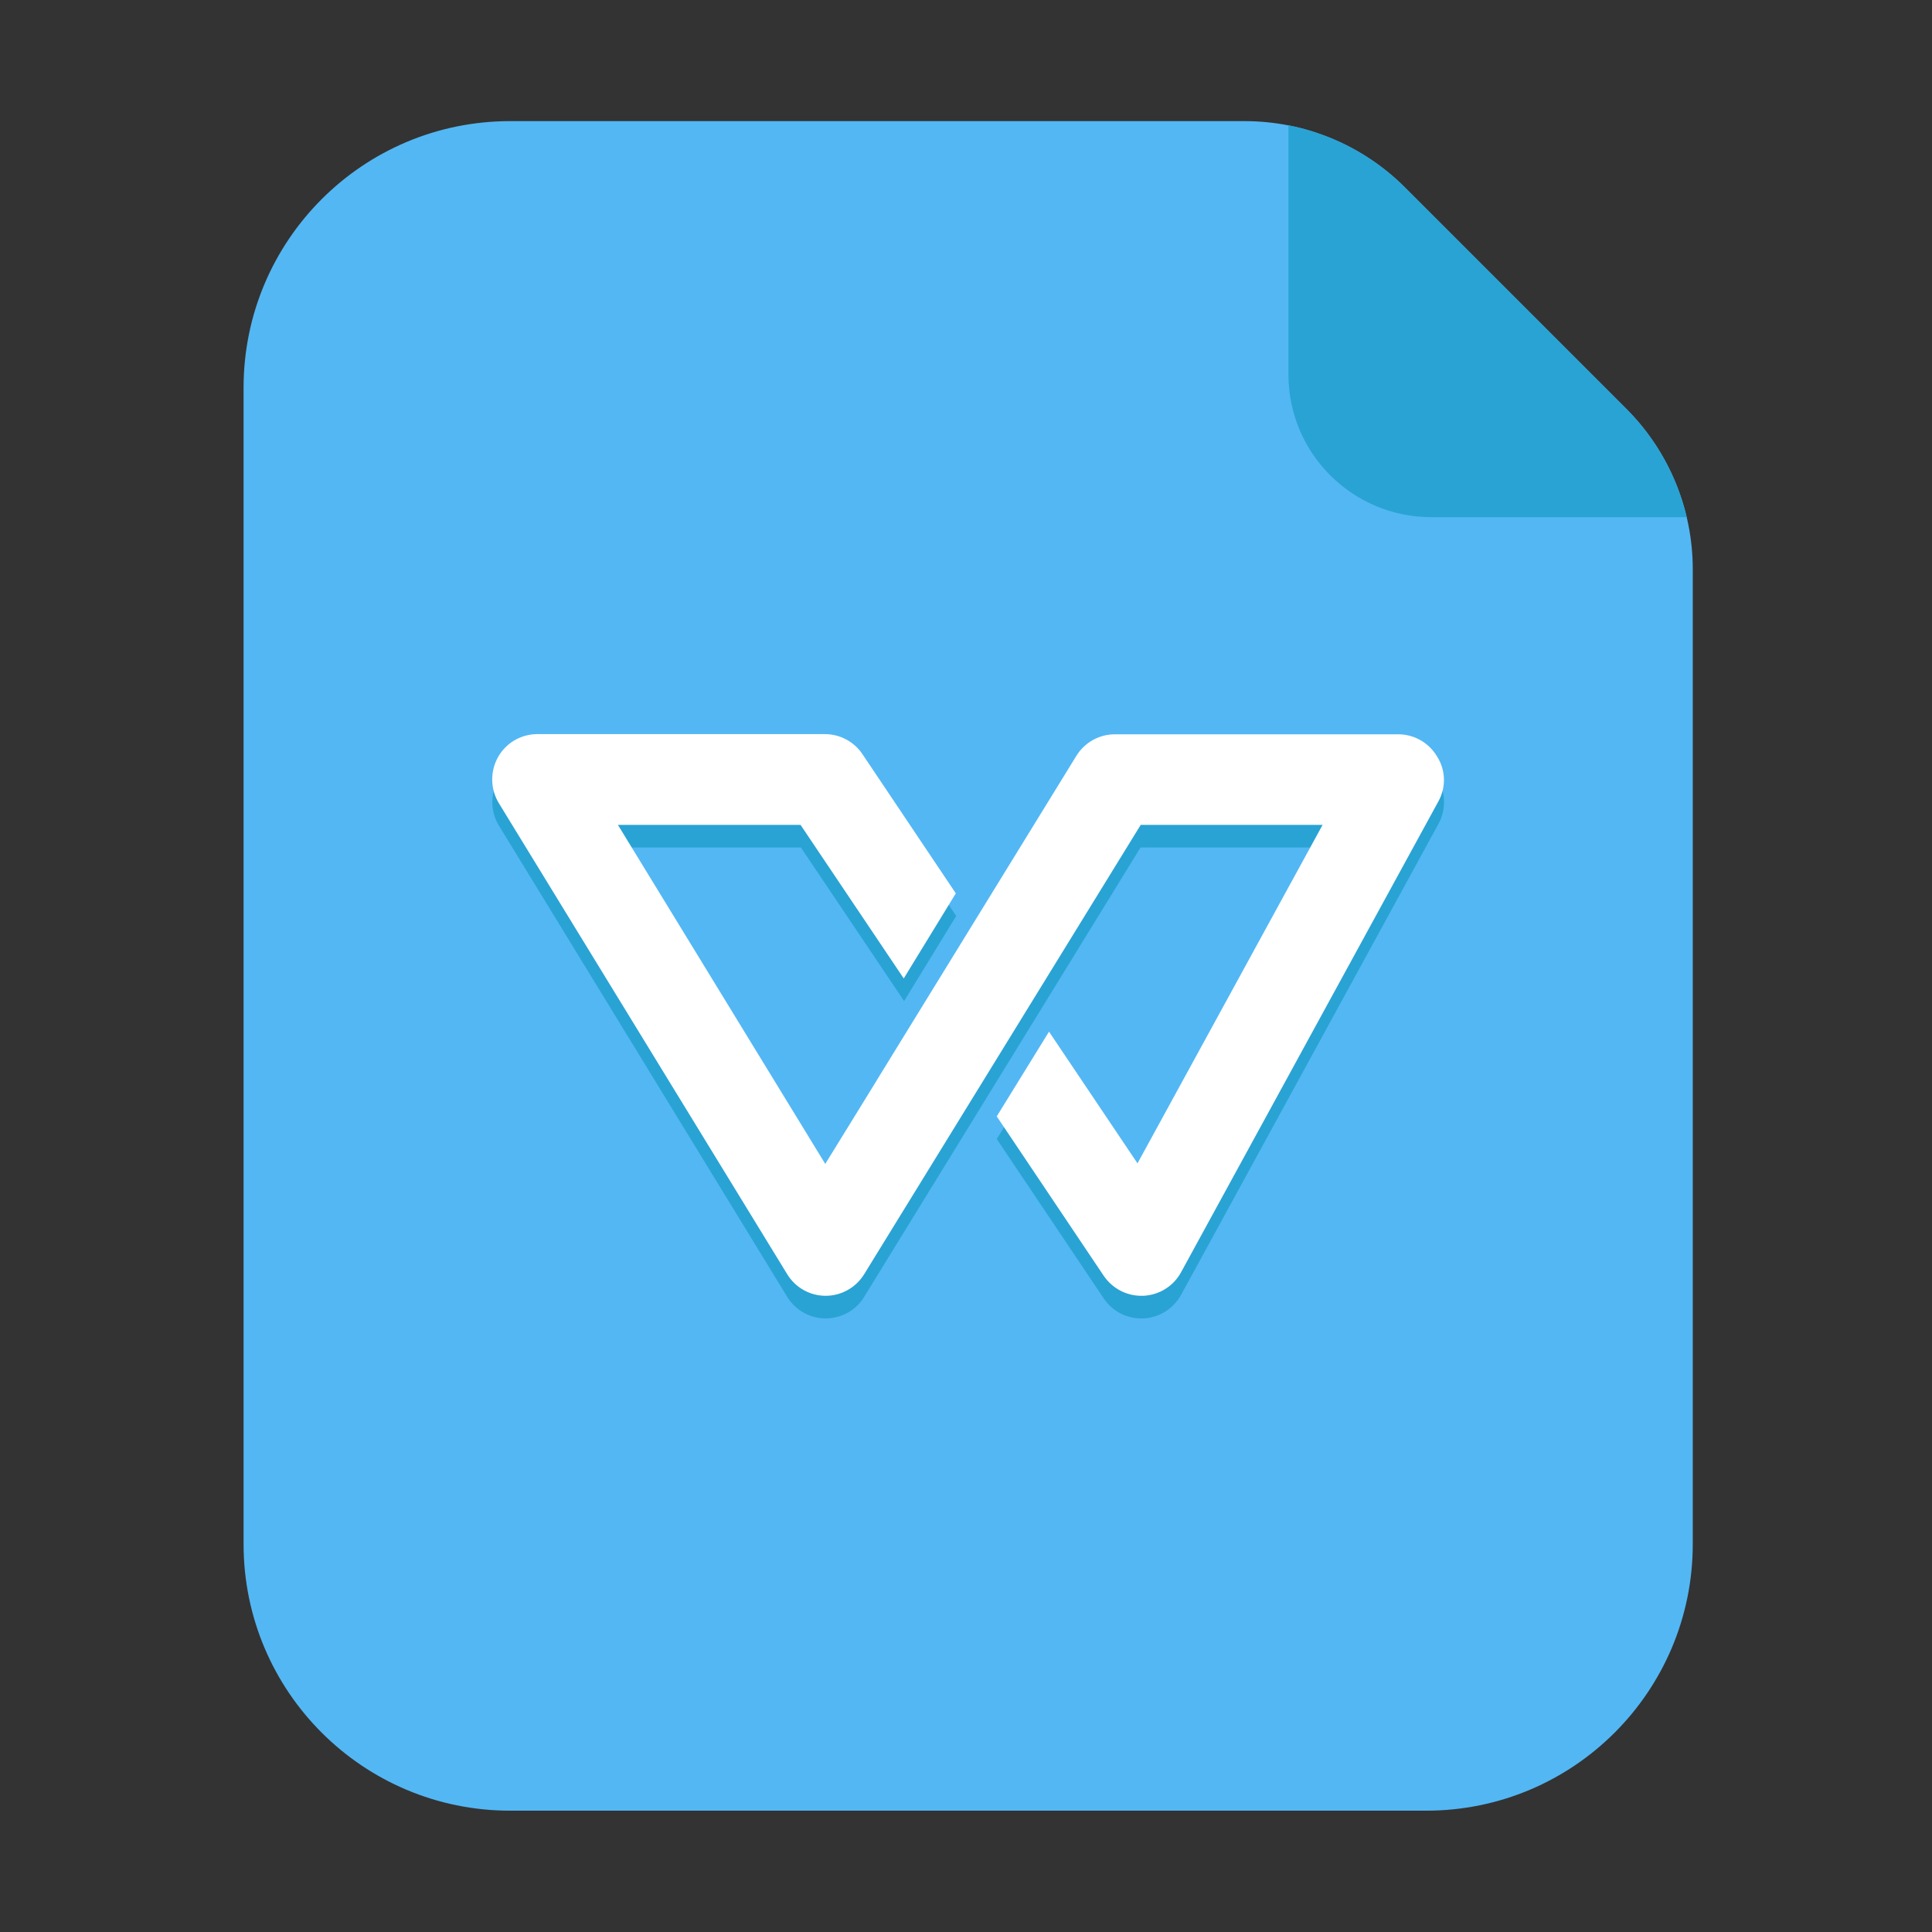 <?xml version="1.0" standalone="no"?><!DOCTYPE svg PUBLIC "-//W3C//DTD SVG 1.1//EN" "http://www.w3.org/Graphics/SVG/1.1/DTD/svg11.dtd"><svg t="1736244146636" class="icon" viewBox="0 0 1024 1024" version="1.1" xmlns="http://www.w3.org/2000/svg" p-id="29935" xmlns:xlink="http://www.w3.org/1999/xlink" width="48" height="48"><rect x="0" y="0" width="1024" height="1024" fill="#333333" stroke="none"/><path d="M659.7 64.2H270.4c-78.1 0-141.3 63.3-141.3 141.3v612.9c0 78.1 63.3 141.3 141.3 141.3h485.5c78.1 0 141.3-63.3 141.3-141.3V301.7c0-31.8-12.6-62.3-35.1-84.9L744.6 99.3c-22.5-22.5-53.1-35.1-84.9-35.1z" fill="#53B7F4" p-id="29936"></path><path d="M758.6 274.1H894c-5.1-21.5-16-41.4-31.9-57.3L744.6 99.3c-17-17-38.5-28.3-61.7-32.9v131.9c-0.1 41.9 33.9 75.8 75.7 75.8zM741.4 401.2H591.2c-8.3 0-16.1 4.3-20.4 11.4L465 584.4l-1.2 2-26.2 42.5-109.9-179.7h96.8l54.7 81.4 27.6-45.1-49.5-73.8c-4.5-6.6-11.9-10.6-19.9-10.6H284.9c-8.7 0-16.7 4.7-20.9 12.3-4.2 7.6-4.1 16.9 0.5 24.3l152.7 249.6c4.3 7.1 12.1 11.5 20.4 11.5 8.3 0 16.1-4.3 20.4-11.4l146.5-238.2h96.4l-98.1 179.4-46.8-69.8-27.7 44.9 56.7 84.5c4.5 6.7 11.9 10.6 19.9 10.6h1.1c8.4-0.4 15.9-5.1 20-12.5l136.4-249.6c4.1-7.4 3.9-16.5-0.4-23.8-4.3-7.2-12.1-11.7-20.6-11.7z" fill="#29A3D3" p-id="29937"></path><path d="M762.4 424.7L626 674.3c-4 7.4-11.6 12.1-20 12.5h-1.1c-8 0-15.4-4-19.9-10.6l-56.7-84.5 27.7-44.9 46.9 69.8L701 437.2h-96.4L458 675.4c-4.4 7.1-12.1 11.4-20.4 11.4-8.4 0-16.1-4.4-20.4-11.5L264.4 425.7c-4.5-7.4-4.7-16.7-0.5-24.3 4.2-7.6 12.2-12.3 20.9-12.3h152.4c8 0 15.5 4 19.9 10.6l49.5 73.8-27.6 45.1-54.7-81.4h-96.8l109.9 179.7 26.2-42.5 1.2-2 105.7-171.8c4.4-7.1 12.1-11.4 20.4-11.4h150.2c8.5 0 16.3 4.5 20.6 11.8 4.6 7.2 4.8 16.3 0.7 23.7z" fill="#FFFFFF" p-id="29938"></path></svg>